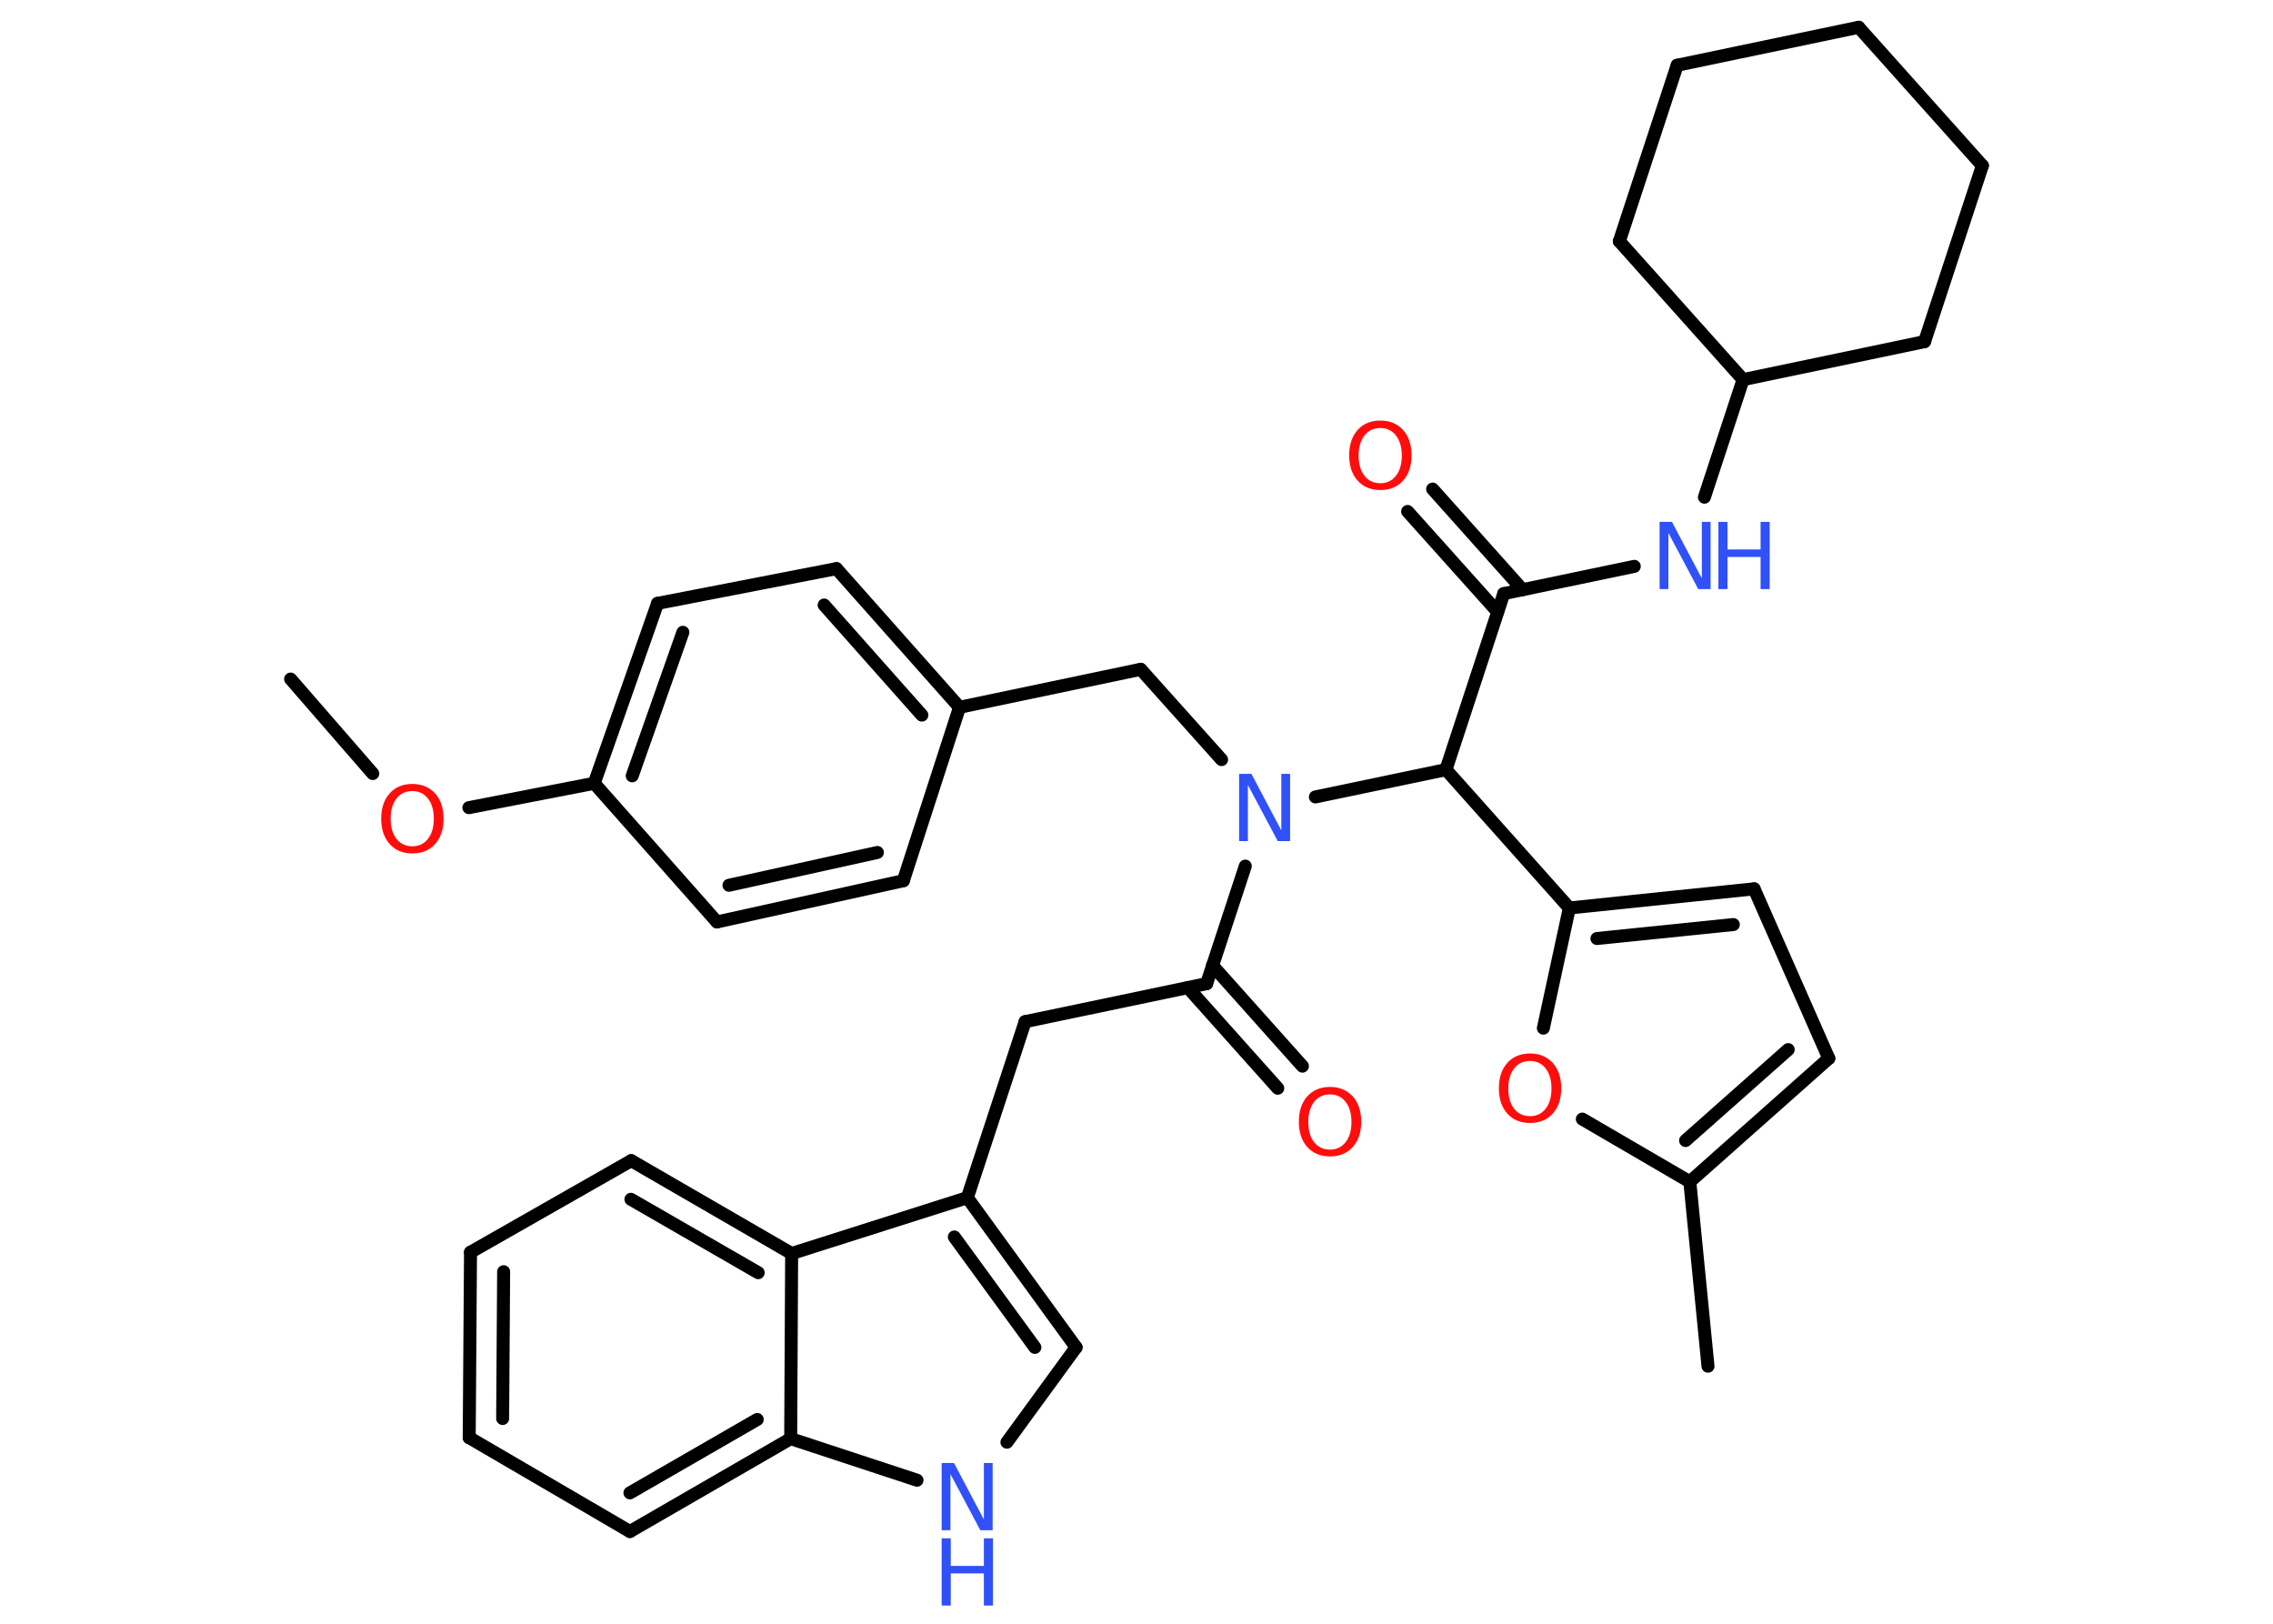 <?xml version='1.0' encoding='UTF-8'?>
<!DOCTYPE svg PUBLIC "-//W3C//DTD SVG 1.1//EN" "http://www.w3.org/Graphics/SVG/1.1/DTD/svg11.dtd">
<svg version='1.2' xmlns='http://www.w3.org/2000/svg' xmlns:xlink='http://www.w3.org/1999/xlink' width='70.0mm' height='50.0mm' viewBox='0 0 70.0 50.0'>
  <desc>Generated by the Chemistry Development Kit (http://github.com/cdk)</desc>
  <g stroke-linecap='round' stroke-linejoin='round' stroke='#000000' stroke-width='.4' fill='#3050F8'>
    <rect x='.0' y='.0' width='70.0' height='50.0' fill='#FFFFFF' stroke='none'/>
    <g id='mol1' class='mol'>
      <line id='mol1bnd1' class='bond' x1='8.95' y1='20.91' x2='11.48' y2='23.82'/>
      <line id='mol1bnd2' class='bond' x1='14.44' y1='24.87' x2='18.3' y2='24.12'/>
      <g id='mol1bnd3' class='bond'>
        <line x1='20.25' y1='18.58' x2='18.3' y2='24.12'/>
        <line x1='21.03' y1='19.47' x2='19.47' y2='23.89'/>
      </g>
      <line id='mol1bnd4' class='bond' x1='20.25' y1='18.58' x2='25.76' y2='17.51'/>
      <g id='mol1bnd5' class='bond'>
        <line x1='29.55' y1='21.78' x2='25.76' y2='17.51'/>
        <line x1='28.39' y1='22.02' x2='25.38' y2='18.63'/>
      </g>
      <line id='mol1bnd6' class='bond' x1='29.55' y1='21.78' x2='35.13' y2='20.61'/>
      <line id='mol1bnd7' class='bond' x1='35.13' y1='20.61' x2='37.62' y2='23.39'/>
      <line id='mol1bnd8' class='bond' x1='38.35' y1='26.67' x2='37.16' y2='30.29'/>
      <g id='mol1bnd9' class='bond'>
        <line x1='37.34' y1='29.73' x2='40.11' y2='32.83'/>
        <line x1='36.58' y1='30.41' x2='39.35' y2='33.51'/>
      </g>
      <line id='mol1bnd10' class='bond' x1='37.16' y1='30.29' x2='31.57' y2='31.46'/>
      <line id='mol1bnd11' class='bond' x1='31.57' y1='31.46' x2='29.79' y2='36.88'/>
      <g id='mol1bnd12' class='bond'>
        <line x1='33.14' y1='41.49' x2='29.79' y2='36.88'/>
        <line x1='31.87' y1='41.49' x2='29.39' y2='38.09'/>
      </g>
      <line id='mol1bnd13' class='bond' x1='33.14' y1='41.49' x2='31.01' y2='44.41'/>
      <line id='mol1bnd14' class='bond' x1='28.24' y1='45.58' x2='24.35' y2='44.3'/>
      <g id='mol1bnd15' class='bond'>
        <line x1='19.4' y1='47.16' x2='24.35' y2='44.3'/>
        <line x1='19.4' y1='45.97' x2='23.32' y2='43.71'/>
      </g>
      <line id='mol1bnd16' class='bond' x1='19.4' y1='47.16' x2='14.45' y2='44.27'/>
      <g id='mol1bnd17' class='bond'>
        <line x1='14.49' y1='38.56' x2='14.45' y2='44.27'/>
        <line x1='15.51' y1='39.16' x2='15.48' y2='43.68'/>
      </g>
      <line id='mol1bnd18' class='bond' x1='14.49' y1='38.56' x2='19.44' y2='35.74'/>
      <g id='mol1bnd19' class='bond'>
        <line x1='24.38' y1='38.6' x2='19.44' y2='35.74'/>
        <line x1='23.35' y1='39.19' x2='19.43' y2='36.93'/>
      </g>
      <line id='mol1bnd20' class='bond' x1='29.79' y1='36.88' x2='24.38' y2='38.6'/>
      <line id='mol1bnd21' class='bond' x1='24.35' y1='44.3' x2='24.38' y2='38.6'/>
      <line id='mol1bnd22' class='bond' x1='40.51' y1='24.54' x2='44.53' y2='23.7'/>
      <line id='mol1bnd23' class='bond' x1='44.53' y1='23.7' x2='46.31' y2='18.28'/>
      <g id='mol1bnd24' class='bond'>
        <line x1='46.12' y1='18.84' x2='43.35' y2='15.75'/>
        <line x1='46.89' y1='18.16' x2='44.12' y2='15.06'/>
      </g>
      <line id='mol1bnd25' class='bond' x1='46.31' y1='18.28' x2='50.33' y2='17.44'/>
      <line id='mol1bnd26' class='bond' x1='52.49' y1='15.31' x2='53.68' y2='11.69'/>
      <line id='mol1bnd27' class='bond' x1='53.68' y1='11.69' x2='59.27' y2='10.52'/>
      <line id='mol1bnd28' class='bond' x1='59.27' y1='10.52' x2='61.05' y2='5.1'/>
      <line id='mol1bnd29' class='bond' x1='61.05' y1='5.1' x2='57.24' y2='.84'/>
      <line id='mol1bnd30' class='bond' x1='57.24' y1='.84' x2='51.65' y2='2.01'/>
      <line id='mol1bnd31' class='bond' x1='51.65' y1='2.01' x2='49.87' y2='7.43'/>
      <line id='mol1bnd32' class='bond' x1='53.68' y1='11.69' x2='49.87' y2='7.43'/>
      <line id='mol1bnd33' class='bond' x1='44.53' y1='23.7' x2='48.33' y2='27.96'/>
      <g id='mol1bnd34' class='bond'>
        <line x1='54.02' y1='27.37' x2='48.33' y2='27.96'/>
        <line x1='53.38' y1='28.47' x2='49.18' y2='28.9'/>
      </g>
      <line id='mol1bnd35' class='bond' x1='54.02' y1='27.37' x2='56.32' y2='32.59'/>
      <g id='mol1bnd36' class='bond'>
        <line x1='52.04' y1='36.39' x2='56.32' y2='32.59'/>
        <line x1='51.91' y1='35.12' x2='55.07' y2='32.32'/>
      </g>
      <line id='mol1bnd37' class='bond' x1='52.04' y1='36.39' x2='52.6' y2='42.07'/>
      <line id='mol1bnd38' class='bond' x1='52.04' y1='36.39' x2='48.73' y2='34.46'/>
      <line id='mol1bnd39' class='bond' x1='48.33' y1='27.96' x2='47.53' y2='31.66'/>
      <line id='mol1bnd40' class='bond' x1='29.55' y1='21.78' x2='27.82' y2='27.12'/>
      <g id='mol1bnd41' class='bond'>
        <line x1='22.08' y1='28.39' x2='27.82' y2='27.12'/>
        <line x1='22.45' y1='27.26' x2='27.02' y2='26.25'/>
      </g>
      <line id='mol1bnd42' class='bond' x1='18.3' y1='24.12' x2='22.08' y2='28.39'/>
      <path id='mol1atm2' class='atom' d='M12.7 24.36q-.31 .0 -.49 .23q-.18 .23 -.18 .62q.0 .39 .18 .62q.18 .23 .49 .23q.3 .0 .48 -.23q.18 -.23 .18 -.62q.0 -.39 -.18 -.62q-.18 -.23 -.48 -.23zM12.7 24.14q.43 .0 .7 .29q.26 .29 .26 .78q.0 .49 -.26 .78q-.26 .29 -.7 .29q-.44 .0 -.7 -.29q-.26 -.29 -.26 -.78q.0 -.49 .26 -.78q.26 -.29 .7 -.29z' stroke='none' fill='#FF0D0D'/>
      <path id='mol1atm8' class='atom' d='M38.16 23.83h.38l.92 1.74v-1.74h.27v2.07h-.38l-.92 -1.73v1.73h-.27v-2.07z' stroke='none'/>
      <path id='mol1atm10' class='atom' d='M40.96 33.7q-.31 .0 -.49 .23q-.18 .23 -.18 .62q.0 .39 .18 .62q.18 .23 .49 .23q.3 .0 .48 -.23q.18 -.23 .18 -.62q.0 -.39 -.18 -.62q-.18 -.23 -.48 -.23zM40.96 33.47q.43 .0 .7 .29q.26 .29 .26 .78q.0 .49 -.26 .78q-.26 .29 -.7 .29q-.44 .0 -.7 -.29q-.26 -.29 -.26 -.78q.0 -.49 .26 -.78q.26 -.29 .7 -.29z' stroke='none' fill='#FF0D0D'/>
      <g id='mol1atm14' class='atom'>
        <path d='M29.0 45.05h.38l.92 1.74v-1.74h.27v2.07h-.38l-.92 -1.73v1.73h-.27v-2.07z' stroke='none'/>
        <path d='M29.0 47.37h.28v.85h1.02v-.85h.28v2.07h-.28v-.99h-1.02v.99h-.28v-2.07z' stroke='none'/>
      </g>
      <path id='mol1atm23' class='atom' d='M42.51 13.18q-.31 .0 -.49 .23q-.18 .23 -.18 .62q.0 .39 .18 .62q.18 .23 .49 .23q.3 .0 .48 -.23q.18 -.23 .18 -.62q.0 -.39 -.18 -.62q-.18 -.23 -.48 -.23zM42.51 12.95q.43 .0 .7 .29q.26 .29 .26 .78q.0 .49 -.26 .78q-.26 .29 -.7 .29q-.44 .0 -.7 -.29q-.26 -.29 -.26 -.78q.0 -.49 .26 -.78q.26 -.29 .7 -.29z' stroke='none' fill='#FF0D0D'/>
      <g id='mol1atm24' class='atom'>
        <path d='M51.11 16.07h.38l.92 1.74v-1.74h.27v2.07h-.38l-.92 -1.73v1.73h-.27v-2.07z' stroke='none'/>
        <path d='M52.92 16.07h.28v.85h1.02v-.85h.28v2.07h-.28v-.99h-1.02v.99h-.28v-2.07z' stroke='none'/>
      </g>
      <path id='mol1atm36' class='atom' d='M47.12 32.67q-.31 .0 -.49 .23q-.18 .23 -.18 .62q.0 .39 .18 .62q.18 .23 .49 .23q.3 .0 .48 -.23q.18 -.23 .18 -.62q.0 -.39 -.18 -.62q-.18 -.23 -.48 -.23zM47.12 32.44q.43 .0 .7 .29q.26 .29 .26 .78q.0 .49 -.26 .78q-.26 .29 -.7 .29q-.44 .0 -.7 -.29q-.26 -.29 -.26 -.78q.0 -.49 .26 -.78q.26 -.29 .7 -.29z' stroke='none' fill='#FF0D0D'/>
    </g>
  </g>
</svg>
